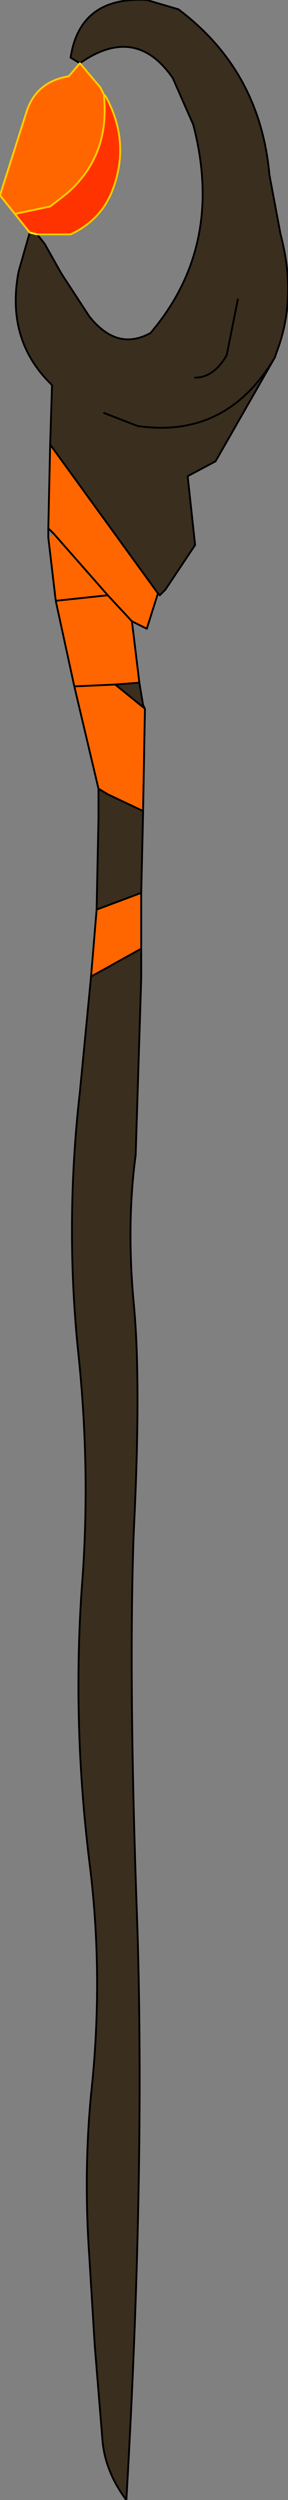 <?xml version="1.0" encoding="UTF-8" standalone="no"?>
<svg xmlns:xlink="http://www.w3.org/1999/xlink" height="67.2px" width="7.75px" xmlns="http://www.w3.org/2000/svg">
  <rect width="100%" height="100%" fill="#808080" stroke="none"/>
  <g transform="matrix(1.0, 0.0, 0.0, 1.0, 3.4, 20.9)">
    <path d="M-2.4 -14.6 L-2.2 -14.35 -1.75 -13.55 -1.0 -12.4 Q-0.25 -11.45 0.65 -11.95 2.65 -14.3 1.8 -17.55 L1.25 -18.8 Q0.25 -20.25 -1.25 -19.2 L-1.5 -19.35 Q-1.25 -21.0 0.55 -20.9 L1.4 -20.65 Q3.6 -19.0 3.85 -16.2 L4.15 -14.6 Q4.6 -12.9 4.05 -11.45 L4.0 -11.3 2.4 -8.5 1.65 -8.1 1.85 -6.25 1.05 -5.05 0.9 -4.9 0.85 -4.95 -2.05 -8.95 -2.0 -10.55 Q-3.25 -11.75 -2.9 -13.6 L-2.6 -14.65 -2.4 -14.6 M-0.6 -9.8 L0.3 -9.45 Q2.7 -9.1 4.0 -11.3 2.7 -9.1 0.3 -9.45 L-0.6 -9.8 M1.85 -10.75 Q2.35 -10.75 2.7 -11.35 L3.0 -12.85 2.7 -11.35 Q2.35 -10.75 1.85 -10.75 M0.35 -2.55 L0.45 -1.95 0.5 -1.85 -0.3 -2.5 0.35 -2.55 M0.45 0.9 L0.45 0.95 0.4 3.1 -0.8 3.55 -0.75 1.1 -0.75 0.3 -0.5 0.45 0.45 0.9 M0.4 4.6 L0.4 5.4 0.25 10.15 Q0.0 12.0 0.2 14.15 0.4 16.25 0.2 20.25 0.05 24.25 0.3 31.0 0.5 37.7 0.0 46.3 -0.6 45.5 -0.65 44.6 L-0.85 42.15 -1.0 39.7 Q-1.15 37.5 -0.95 35.4 -0.6 32.2 -1.0 29.1 -1.45 25.4 -1.2 21.8 -0.95 18.65 -1.3 15.4 -1.65 11.95 -1.25 8.45 L-0.95 5.35 0.4 4.6" fill="#3a2e1f" fill-rule="evenodd" stroke="none"/>
    <path d="M-0.6 -18.35 L-0.55 -18.3 -0.6 -18.3 -0.6 -18.35" fill="#fff411" fill-opacity="0.6" fill-rule="evenodd" stroke="none"/>
    <path d="M-2.05 -8.95 L0.85 -4.95 0.55 -4.0 0.15 -4.2 0.35 -2.55 -0.3 -2.5 -1.4 -2.45 -1.9 -4.75 -2.1 -6.45 -1.95 -6.55 -0.5 -4.9 -1.9 -4.75 -0.5 -4.9 -1.95 -6.55 -2.1 -6.7 -2.05 -8.95 M0.5 -1.85 L0.45 0.9 -0.5 0.45 -0.75 0.3 -1.4 -2.45 -0.3 -2.5 0.5 -1.85 M0.4 3.1 L0.4 4.6 -0.95 5.35 -0.8 3.55 0.4 3.1 M-3.0 -15.15 L-3.4 -15.65 -2.7 -17.85 Q-2.45 -18.7 -1.55 -18.85 L-1.25 -19.2 -0.7 -18.55 -0.6 -18.35 -0.6 -18.3 Q-0.45 -16.7 -1.6 -15.7 L-2.05 -15.35 -3.0 -15.15 M-0.5 -4.9 L0.15 -4.2 -0.5 -4.9" fill="#ff6600" fill-rule="evenodd" stroke="none"/>
    <path d="M-2.4 -14.6 L-2.6 -14.65 -3.0 -15.15 -2.05 -15.35 -1.6 -15.7 Q-0.45 -16.7 -0.6 -18.3 L-0.55 -18.3 Q0.1 -17.1 -0.35 -15.85 -0.65 -15.0 -1.5 -14.6 L-2.4 -14.6" fill="#ff3300" fill-rule="evenodd" stroke="none"/>
    <path d="M4.0 -11.3 L4.05 -11.45 Q4.6 -12.9 4.15 -14.6 L3.85 -16.2 Q3.6 -19.0 1.4 -20.65 L0.55 -20.9 Q-1.25 -21.0 -1.5 -19.35 L-1.25 -19.2 Q0.25 -20.25 1.25 -18.8 L1.8 -17.55 Q2.65 -14.3 0.65 -11.95 -0.25 -11.45 -1.0 -12.4 L-1.75 -13.55 -2.2 -14.35 -2.4 -14.6 M-2.6 -14.65 L-2.9 -13.6 Q-3.25 -11.75 -2.0 -10.55 L-2.05 -8.95 0.85 -4.95 0.9 -4.9 1.05 -5.05 1.85 -6.25 1.65 -8.1 2.4 -8.5 4.0 -11.3 Q2.7 -9.1 0.3 -9.45 L-0.6 -9.8 M4.05 -11.45 L4.0 -11.3 M3.0 -12.85 L2.7 -11.35 Q2.35 -10.75 1.85 -10.75 M0.85 -4.95 L0.55 -4.0 0.15 -4.2 0.35 -2.55 0.45 -1.95 0.5 -1.85 0.45 0.9 0.45 0.95 0.4 3.1 0.4 4.6 0.4 5.4 0.25 10.15 Q0.0 12.0 0.2 14.15 0.4 16.25 0.2 20.25 0.05 24.25 0.3 31.0 0.5 37.7 0.0 46.3 -0.6 45.5 -0.65 44.6 L-0.85 42.15 -1.0 39.7 Q-1.15 37.5 -0.95 35.4 -0.6 32.2 -1.0 29.1 -1.45 25.4 -1.2 21.8 -0.95 18.65 -1.3 15.4 -1.65 11.95 -1.25 8.45 L-0.95 5.35 -0.8 3.55 -0.75 1.1 -0.75 0.3 -1.4 -2.45 -1.9 -4.75 -2.1 -6.45 -2.1 -6.7 -2.05 -8.95 M-1.95 -6.55 L-2.1 -6.7 M-0.3 -2.5 L-1.4 -2.45 M-1.9 -4.75 L-0.5 -4.9 -1.95 -6.55 M0.45 0.9 L-0.5 0.45 -0.75 0.3 M-0.8 3.55 L0.4 3.1 M-0.95 5.35 L0.4 4.6 M0.15 -4.2 L-0.5 -4.9 M-0.3 -2.5 L0.35 -2.55 M0.5 -1.85 L-0.3 -2.5" fill="none" stroke="#000000" stroke-linecap="round" stroke-linejoin="round" stroke-width="0.05"/>
    <path d="M-2.4 -14.6 L-2.6 -14.65 M-0.6 -18.35 L-0.55 -18.3" fill="none" stroke="#ffff00" stroke-linecap="round" stroke-linejoin="round" stroke-width="0.05"/>
    <path d="M-3.0 -15.15 L-3.4 -15.65 -2.7 -17.85 Q-2.45 -18.7 -1.55 -18.85 L-1.25 -19.2 -0.7 -18.55 -0.6 -18.35 -0.6 -18.3 Q-0.45 -16.7 -1.6 -15.7 L-2.05 -15.35 -3.0 -15.15 -2.6 -14.65 M-0.55 -18.3 Q0.1 -17.1 -0.35 -15.85 -0.65 -15.0 -1.5 -14.6 L-2.4 -14.6" fill="none" stroke="#ffcc00" stroke-linecap="round" stroke-linejoin="round" stroke-width="0.05"/>
  </g>
</svg>
